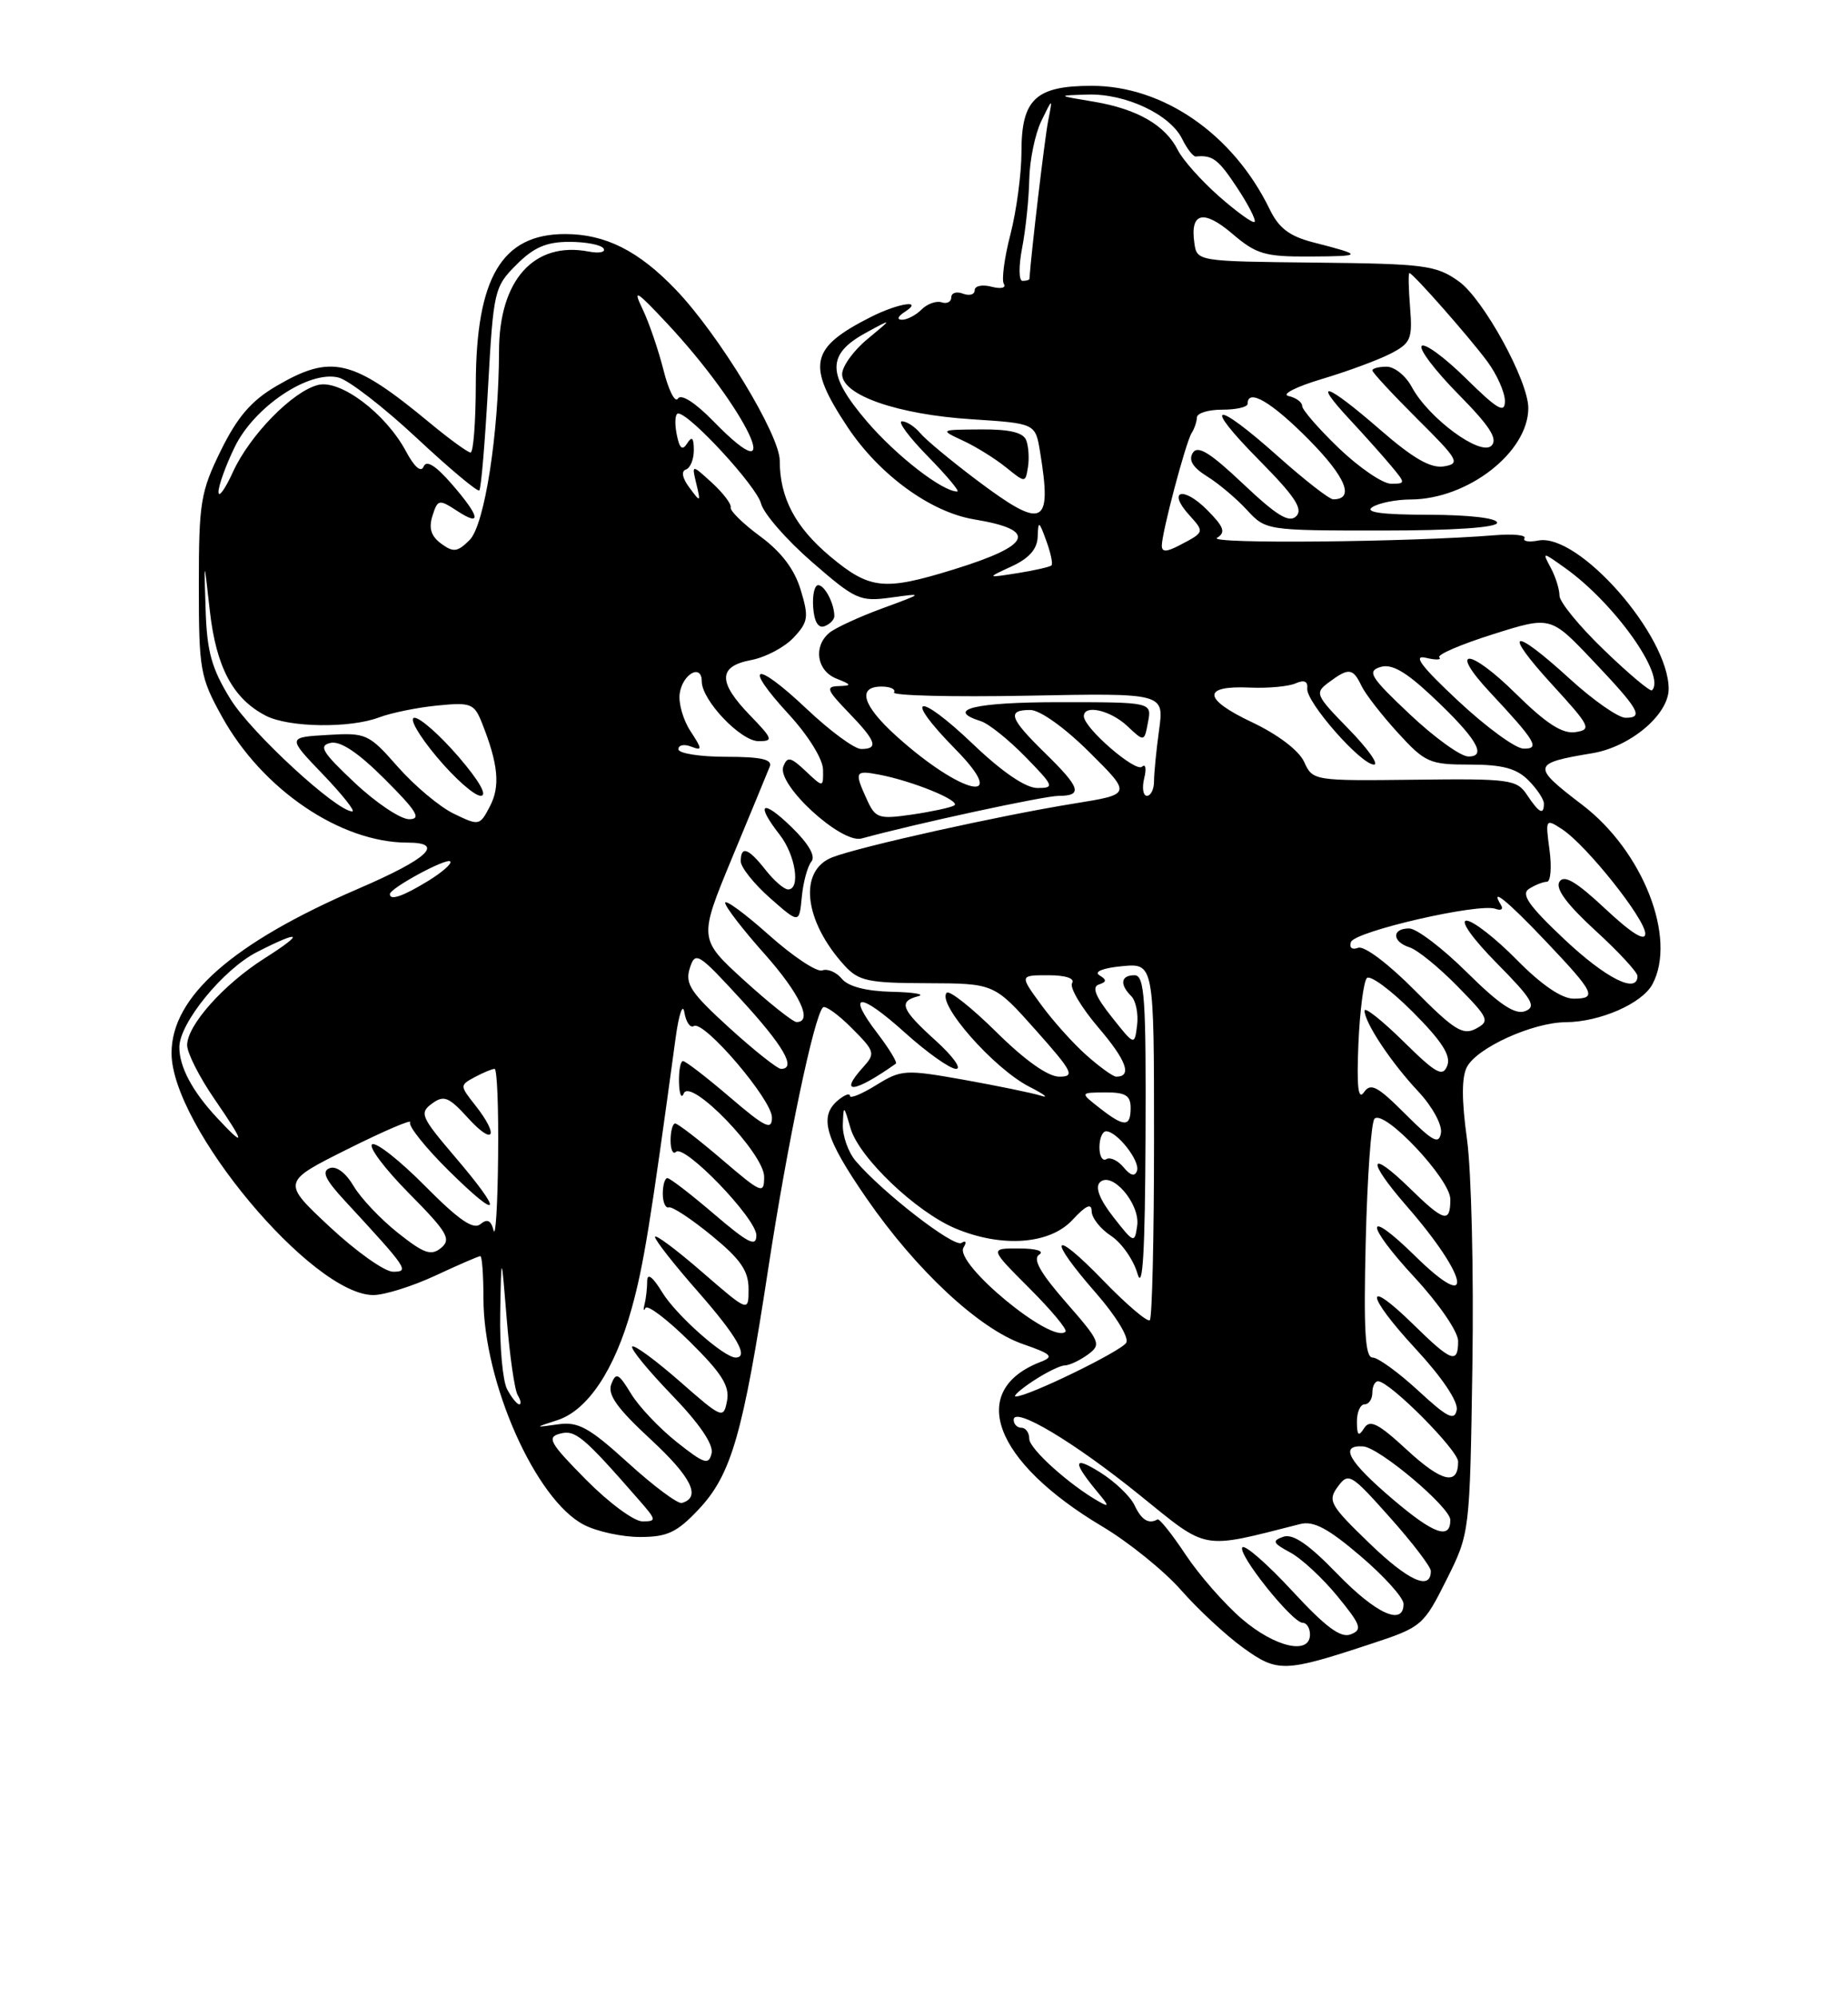 <?xml version="1.0" encoding="UTF-8" standalone="no"?>
<!DOCTYPE svg PUBLIC "-//W3C//DTD SVG 1.1//EN" "http://www.w3.org/Graphics/SVG/1.1/DTD/svg11.dtd" >
<svg xmlns="http://www.w3.org/2000/svg" xmlns:xlink="http://www.w3.org/1999/xlink" version="1.1" viewBox="0 0 237 256">
 <g >
 <path fill="currentColor"
d=" M 176.00 210.64 C 182.32 208.56 182.58 208.33 185.50 202.50 C 188.50 196.50 188.50 196.50 188.83 174.97 C 189.01 163.12 188.70 150.11 188.14 146.04 C 187.44 141.00 187.44 138.04 188.14 136.74 C 189.46 134.27 196.58 131.05 200.78 131.02 C 205.19 130.99 210.59 128.63 211.92 126.15 C 215.08 120.25 210.71 109.09 202.92 103.16 C 196.38 98.18 196.45 97.83 204.22 96.54 C 209.09 95.73 214.00 91.59 214.00 88.30 C 214.00 81.43 202.46 68.30 197.29 69.28 C 196.07 69.52 195.26 69.38 195.51 68.98 C 195.76 68.58 194.06 68.41 191.73 68.60 C 180.81 69.49 154.80 69.74 156.08 68.94 C 157.23 68.23 156.98 67.54 154.78 65.33 C 151.72 62.27 149.67 62.87 152.50 66.00 C 154.50 68.21 154.49 68.21 151.25 69.90 C 149.58 70.77 149.00 70.78 149.00 69.93 C 149.00 68.26 152.07 56.69 152.82 55.51 C 153.18 54.95 153.48 54.05 153.50 53.50 C 153.51 52.95 154.98 52.50 156.76 52.51 C 158.54 52.51 160.00 52.18 160.00 51.76 C 160.00 49.71 163.08 51.52 167.90 56.40 C 172.62 61.18 173.76 64.00 170.98 64.00 C 170.48 64.00 167.30 61.52 163.91 58.50 C 155.68 51.15 154.06 51.48 161.49 58.99 C 166.05 63.60 167.15 65.25 166.24 66.16 C 165.33 67.07 163.76 66.11 159.43 62.02 C 155.18 58.00 153.60 57.03 152.97 58.05 C 152.39 58.98 152.97 59.92 154.82 61.07 C 156.29 61.98 158.59 63.92 159.92 65.37 C 162.33 67.98 162.44 68.00 177.17 68.00 C 186.39 68.00 192.00 67.62 192.00 67.00 C 192.00 66.41 188.41 65.99 183.25 65.98 C 177.23 65.97 174.97 65.67 176.00 65.00 C 176.82 64.47 179.05 64.02 180.93 64.02 C 188.25 63.98 196.00 57.96 196.00 52.30 C 196.00 48.80 190.23 38.30 187.08 36.06 C 184.19 34.00 182.74 33.81 168.72 33.66 C 153.53 33.50 153.50 33.50 153.17 31.13 C 152.61 27.22 154.35 26.81 158.04 29.96 C 161.12 32.59 162.22 32.91 168.00 32.88 C 174.86 32.84 174.89 32.72 168.44 31.07 C 165.35 30.27 164.00 29.25 162.80 26.76 C 158.14 17.20 149.19 11.00 140.01 11.00 C 132.82 11.00 131.00 12.71 131.00 19.44 C 131.00 22.26 130.36 27.02 129.59 30.02 C 128.81 33.01 128.43 35.88 128.74 36.39 C 129.06 36.91 128.36 37.06 127.16 36.75 C 125.97 36.44 125.00 36.64 125.00 37.20 C 125.00 37.76 124.33 37.95 123.50 37.64 C 122.67 37.32 122.00 37.54 122.00 38.11 C 122.00 38.69 121.44 38.98 120.76 38.75 C 120.08 38.53 118.92 38.94 118.19 39.67 C 117.46 40.40 116.33 40.99 115.68 40.98 C 114.99 40.98 115.12 40.57 116.00 40.00 C 118.56 38.35 115.25 38.83 111.70 40.62 C 103.85 44.59 103.40 46.74 108.69 54.73 C 112.76 60.85 119.33 65.64 124.93 66.57 C 133.18 67.93 132.38 69.88 122.27 73.00 C 113.36 75.75 111.55 75.56 106.47 71.32 C 101.99 67.57 100.00 63.80 100.00 59.05 C 100.00 55.73 92.21 42.91 86.68 37.14 C 81.90 32.14 77.63 30.00 72.47 30.00 C 64.36 30.00 61.06 35.56 61.02 49.25 C 61.01 54.06 60.71 58.00 60.35 58.00 C 60.00 58.00 57.67 56.31 55.18 54.25 C 45.20 45.98 42.51 45.34 35.41 49.50 C 32.22 51.37 30.44 53.45 28.32 57.75 C 25.72 63.05 25.50 64.41 25.50 75.00 C 25.50 85.88 25.66 86.79 28.47 91.86 C 33.64 101.20 43.67 108.00 52.26 108.00 C 57.11 108.00 54.92 110.05 45.95 113.91 C 29.81 120.87 22.00 127.74 22.00 134.98 C 22.00 144.40 40.06 166.02 47.90 165.99 C 49.33 165.98 52.91 164.86 55.85 163.49 C 58.79 162.12 61.38 161.00 61.60 161.00 C 61.82 161.00 62.00 163.43 62.00 166.39 C 62.00 177.17 68.69 192.24 74.89 195.44 C 76.55 196.30 79.78 197.00 82.08 197.00 C 85.57 197.00 86.81 196.42 89.59 193.47 C 93.79 189.02 95.28 183.86 98.54 162.50 C 101.00 146.45 104.39 130.28 105.54 129.12 C 105.83 128.84 107.49 130.02 109.22 131.76 C 112.22 134.76 112.29 135.02 110.69 136.79 C 107.48 140.34 109.54 140.11 114.89 136.33 C 115.10 136.18 114.05 134.44 112.54 132.46 C 108.48 127.15 110.21 127.10 116.07 132.37 C 118.90 134.92 121.84 137.00 122.61 137.00 C 123.38 137.00 122.20 135.37 120.00 133.38 C 115.57 129.38 115.17 128.36 117.75 127.69 C 118.71 127.44 117.19 127.18 114.37 127.12 C 111.08 127.04 108.78 126.45 107.96 125.45 C 107.26 124.60 106.13 124.12 105.45 124.38 C 104.78 124.64 101.70 122.60 98.61 119.84 C 95.53 117.09 93.00 115.24 93.00 115.72 C 93.00 116.20 95.25 119.13 98.00 122.21 C 102.56 127.33 104.30 131.00 102.16 131.00 C 101.70 131.00 98.68 128.60 95.45 125.67 C 89.59 120.33 89.59 120.33 93.90 109.92 C 96.28 104.19 98.45 98.94 98.72 98.25 C 99.08 97.33 97.59 97.00 93.11 97.00 C 89.75 97.00 87.00 96.56 87.00 96.03 C 87.00 95.50 87.73 95.34 88.62 95.69 C 90.09 96.25 90.08 96.05 88.55 93.71 C 87.61 92.28 86.99 90.11 87.17 88.89 C 87.54 86.36 90.00 85.02 90.00 87.34 C 90.00 89.76 94.99 95.00 97.29 95.00 C 99.21 95.00 99.11 94.71 96.20 91.70 C 92.04 87.41 92.08 85.40 96.34 84.60 C 98.18 84.25 100.62 82.96 101.77 81.73 C 103.65 79.73 103.75 79.10 102.68 75.59 C 101.89 72.96 100.19 70.73 97.50 68.75 C 95.30 67.13 93.59 65.46 93.71 65.04 C 93.82 64.61 92.74 63.19 91.31 61.88 C 88.70 59.50 88.70 59.50 89.30 62.00 C 89.88 64.41 89.85 64.43 88.42 62.51 C 87.51 61.30 87.33 60.39 87.97 60.18 C 88.53 59.99 88.99 58.86 88.98 57.67 C 88.97 56.09 88.74 55.86 88.12 56.84 C 87.50 57.82 87.13 57.48 86.77 55.59 C 86.50 54.17 86.59 53.00 86.97 53.00 C 88.45 53.00 97.04 62.33 97.60 64.54 C 97.92 65.81 100.85 69.18 104.11 72.01 C 109.71 76.88 110.27 77.14 114.27 76.59 C 118.50 76.01 118.50 76.01 113.12 77.99 C 110.17 79.07 107.13 80.48 106.37 81.10 C 104.27 82.85 104.74 85.96 107.25 86.97 C 109.25 87.77 109.28 87.88 107.55 87.94 C 105.86 87.99 106.03 88.43 108.80 91.30 C 112.37 94.98 112.73 96.00 110.44 96.00 C 109.58 96.00 106.43 93.68 103.43 90.84 C 96.77 84.55 95.17 85.06 101.16 91.56 C 103.63 94.24 105.52 97.28 105.55 98.62 C 105.59 100.97 105.59 100.97 103.32 98.83 C 101.39 97.01 100.96 96.93 100.46 98.25 C 99.58 100.55 107.89 108.18 110.50 107.47 C 117.43 105.57 133.87 102.02 135.75 102.01 C 138.91 102.00 138.58 100.97 134.00 96.50 C 129.46 92.06 129.10 91.00 132.13 91.00 C 133.37 91.00 136.54 93.26 139.70 96.40 C 145.14 101.80 145.14 101.80 137.82 102.98 C 128.29 104.51 110.26 108.52 106.75 109.88 C 102.37 111.58 103.09 118.03 108.30 123.75 C 110.12 125.74 111.32 126.00 118.92 126.02 C 127.50 126.05 127.50 126.05 132.82 132.02 C 137.58 137.37 137.90 138.00 135.85 138.00 C 134.40 138.00 131.44 135.90 127.81 132.31 C 124.64 129.18 121.77 126.90 121.42 127.24 C 120.08 128.58 127.43 136.95 132.01 139.29 C 133.93 140.27 134.60 140.79 133.50 140.44 C 132.40 140.09 127.95 139.18 123.62 138.40 C 116.08 137.06 115.59 137.09 112.37 139.08 C 110.52 140.23 109.00 140.85 109.00 140.46 C 109.00 140.07 108.33 140.32 107.50 141.00 C 104.98 143.09 105.78 145.85 111.15 153.62 C 117.52 162.84 125.60 170.35 131.23 172.29 C 134.86 173.55 135.20 173.88 133.50 174.54 C 123.98 178.19 127.39 187.32 141.36 195.65 C 144.74 197.66 149.27 201.32 151.44 203.78 C 153.61 206.25 157.18 209.57 159.39 211.17 C 163.86 214.40 164.68 214.38 176.00 210.64 Z  M 104.06 110.43 C 104.63 109.74 103.71 108.14 101.48 105.98 C 97.72 102.33 96.83 102.95 100.00 107.00 C 102.02 109.59 102.70 114.00 101.07 114.00 C 100.56 114.00 99.26 112.88 98.18 111.50 C 95.96 108.68 95.00 108.35 95.00 110.40 C 95.00 111.16 96.69 113.28 98.75 115.10 C 102.50 118.40 102.50 118.40 102.83 114.95 C 103.01 113.06 103.57 111.02 104.06 110.43 Z  M 107.00 78.97 C 107.00 77.37 105.77 75.00 104.93 75.00 C 104.46 75.00 104.17 76.29 104.29 77.87 C 104.42 79.70 104.95 80.57 105.75 80.26 C 106.44 80.00 107.00 79.42 107.00 78.97 Z  M 159.28 207.51 C 157.03 205.58 153.78 201.87 152.05 199.26 C 150.31 196.64 148.69 194.61 148.45 194.75 C 147.30 195.39 146.39 194.83 145.49 192.91 C 144.94 191.77 142.95 189.87 141.05 188.69 C 137.56 186.52 137.51 187.34 140.90 191.42 C 142.22 193.00 142.23 193.20 141.00 192.50 C 137.22 190.39 132.00 185.70 132.00 184.42 C 132.00 183.64 131.55 183.00 131.00 183.00 C 130.45 183.00 130.00 182.54 130.00 181.98 C 130.00 180.20 137.71 184.80 146.15 191.62 C 155.05 198.81 153.88 198.60 166.75 195.34 C 168.46 194.90 170.35 195.91 174.50 199.46 C 177.53 202.04 180.00 204.79 180.00 205.58 C 180.00 208.46 176.47 206.86 171.46 201.68 C 167.82 197.92 165.80 196.54 164.58 196.97 C 163.10 197.49 163.23 197.78 165.46 198.98 C 166.89 199.74 169.62 202.27 171.52 204.59 C 174.54 208.28 174.76 208.88 173.23 209.48 C 171.94 209.99 170.02 208.56 165.74 203.93 C 162.57 200.50 159.69 197.98 159.34 198.32 C 158.60 199.07 165.72 208.00 167.07 208.00 C 167.58 208.00 168.00 208.68 168.00 209.50 C 168.00 212.16 163.52 211.14 159.28 207.51 Z  M 175.63 197.81 C 170.55 192.91 170.24 192.35 171.57 190.55 C 172.94 188.70 173.25 188.88 178.25 194.49 C 181.14 197.73 183.50 200.82 183.50 201.36 C 183.50 203.93 180.63 202.64 175.63 197.81 Z  M 178.70 192.23 C 172.92 187.32 171.71 185.19 174.82 185.39 C 176.89 185.52 186.00 193.20 186.00 194.82 C 186.00 197.38 183.89 196.64 178.70 192.23 Z  M 75.14 189.64 C 70.48 184.93 70.08 184.21 71.84 183.75 C 73.79 183.24 74.83 184.11 81.94 192.25 C 84.20 194.83 84.23 195.00 82.39 195.00 C 81.31 195.00 78.05 192.59 75.14 189.64 Z  M 80.56 187.51 C 75.54 182.95 74.16 182.19 71.56 182.56 C 68.50 182.99 68.50 182.99 71.50 182.02 C 75.38 180.75 78.84 175.56 81.01 167.71 C 82.54 162.19 83.40 156.89 86.65 133.00 C 87.07 129.95 87.57 128.51 87.77 129.76 C 87.98 131.01 88.52 131.80 88.98 131.51 C 90.26 130.72 99.00 140.94 99.00 143.23 C 99.00 144.93 98.15 144.52 93.59 140.62 C 90.62 138.08 87.92 136.00 87.59 136.00 C 87.27 136.00 87.04 137.24 87.08 138.75 C 87.12 140.26 87.40 140.89 87.69 140.15 C 88.54 138.04 98.00 147.85 98.00 150.83 C 98.00 153.11 97.69 152.98 92.59 148.62 C 89.62 146.08 86.92 144.00 86.59 144.00 C 86.27 144.00 86.00 144.98 86.00 146.17 C 86.00 147.36 86.31 148.02 86.69 147.64 C 87.75 146.58 97.00 156.17 97.00 158.33 C 97.00 159.88 95.97 159.36 91.59 155.62 C 88.62 153.08 85.92 151.00 85.59 151.00 C 85.27 151.00 85.00 151.90 85.00 153.00 C 85.00 154.10 85.35 154.89 85.77 154.75 C 86.20 154.61 88.67 156.24 91.27 158.37 C 94.98 161.41 96.00 162.88 96.00 165.22 C 96.00 168.20 96.00 168.20 90.00 163.00 C 86.70 160.14 84.00 158.13 84.00 158.54 C 84.00 158.95 86.47 162.10 89.50 165.54 C 94.51 171.25 96.09 174.00 94.34 174.00 C 92.84 174.00 86.69 168.54 84.92 165.63 C 83.72 163.66 83.01 163.12 83.00 164.17 C 83.00 165.09 82.85 166.44 82.66 167.17 C 82.48 167.90 82.53 168.12 82.78 167.65 C 83.03 167.18 85.59 169.12 88.47 171.97 C 92.57 176.02 93.60 177.65 93.24 179.55 C 92.79 181.90 92.62 181.83 87.16 177.04 C 84.07 174.34 81.34 172.33 81.08 172.59 C 80.82 172.84 83.10 175.63 86.14 178.78 C 89.69 182.45 91.52 185.13 91.26 186.27 C 90.90 187.82 90.32 187.63 86.80 184.84 C 84.57 183.07 81.92 180.28 80.92 178.62 C 79.33 176.01 79.00 175.85 78.40 177.40 C 77.88 178.75 79.14 180.51 83.47 184.51 C 88.70 189.35 89.96 191.93 87.44 192.64 C 86.92 192.78 83.83 190.48 80.56 187.51 Z  M 180.45 185.85 C 176.75 182.43 175.68 181.89 174.94 183.06 C 174.23 184.18 174.03 184.00 174.02 182.25 C 174.01 181.01 174.45 180.00 175.00 180.00 C 175.55 180.00 176.00 179.32 176.00 178.50 C 176.00 177.68 176.34 177.02 176.75 177.04 C 178.29 177.12 187.00 185.88 187.00 187.35 C 187.00 190.45 184.93 189.98 180.45 185.85 Z  M 181.88 178.24 C 179.35 175.91 176.72 174.00 176.03 174.00 C 175.07 174.00 174.87 170.53 175.15 159.08 C 175.35 150.87 175.85 143.81 176.28 143.39 C 177.52 142.14 186.00 151.14 186.00 153.71 C 186.00 156.82 185.21 156.61 180.81 152.31 C 175.50 147.13 175.21 148.63 180.37 154.55 C 188.40 163.76 189.24 168.60 181.50 161.00 C 174.99 154.61 174.95 156.75 181.45 163.77 C 184.55 167.12 187.00 170.70 187.00 171.88 C 187.00 174.87 186.15 174.56 181.31 169.81 C 174.90 163.52 175.07 165.88 181.53 172.86 C 184.94 176.54 187.02 179.64 186.82 180.71 C 186.54 182.16 185.64 181.71 181.88 178.24 Z  M 65.04 178.07 C 64.47 177.00 64.07 172.61 64.15 168.32 C 64.29 160.50 64.29 160.50 64.99 169.08 C 65.37 173.80 66.00 178.19 66.40 178.83 C 66.79 179.47 66.88 180.00 66.59 180.00 C 66.31 180.00 65.60 179.13 65.04 178.07 Z  M 132.50 177.00 C 134.15 175.91 135.98 175.01 136.56 175.01 C 137.14 175.00 138.46 174.38 139.50 173.63 C 141.28 172.32 141.13 171.98 136.71 166.92 C 133.41 163.15 132.41 161.36 133.27 160.81 C 133.98 160.36 132.90 160.02 130.70 160.02 C 126.90 160.00 126.90 160.00 132.01 165.11 C 134.82 167.92 136.91 170.42 136.65 170.68 C 134.97 172.37 122.31 161.93 123.57 159.89 C 124.00 159.20 123.89 158.95 123.30 159.31 C 122.32 159.92 113.21 152.87 109.75 148.82 C 108.79 147.70 108.04 145.59 108.09 144.14 C 108.18 141.59 108.21 141.61 109.08 144.62 C 110.18 148.38 117.47 155.33 122.55 157.46 C 128.51 159.95 134.64 159.50 137.55 156.35 C 139.26 154.50 140.00 154.17 140.00 155.24 C 140.00 156.08 141.11 157.50 142.47 158.39 C 143.83 159.28 145.37 161.47 145.88 163.26 C 146.55 165.55 146.85 160.43 146.91 145.75 C 146.99 127.93 146.79 125.00 145.50 125.00 C 143.74 125.00 143.56 126.16 145.08 127.68 C 145.67 128.27 146.01 129.94 145.83 131.40 C 145.50 134.04 145.50 134.04 142.56 130.33 C 140.49 127.73 140.00 126.50 140.92 126.19 C 141.94 125.85 141.96 125.59 140.99 125.00 C 140.26 124.55 141.45 124.07 143.88 123.84 C 148.00 123.45 148.00 123.45 148.00 146.06 C 148.00 158.49 147.76 168.91 147.46 169.21 C 147.17 169.50 144.47 167.21 141.48 164.12 C 134.88 157.30 134.21 158.49 140.57 165.75 C 143.14 168.70 144.83 171.47 144.43 172.11 C 143.75 173.21 131.83 179.01 130.27 178.99 C 129.85 178.99 130.85 178.09 132.50 177.00 Z  M 42.29 157.25 C 36.13 151.50 36.13 151.50 44.61 147.27 C 49.28 144.94 52.87 143.40 52.60 143.85 C 52.32 144.29 54.55 147.08 57.55 150.05 C 64.24 156.65 64.66 155.66 58.31 148.23 C 53.99 143.16 53.76 142.65 55.40 141.45 C 56.93 140.33 57.55 140.58 60.05 143.33 C 63.33 146.93 64.06 145.62 60.97 141.69 C 58.95 139.13 58.95 139.10 60.90 138.05 C 61.98 137.47 63.12 137.00 63.43 137.00 C 63.75 137.00 63.95 142.06 63.88 148.25 C 63.82 154.44 63.56 158.69 63.30 157.70 C 62.96 156.40 62.49 156.18 61.60 156.91 C 60.70 157.66 58.80 156.34 54.51 152.01 C 51.29 148.76 48.24 146.35 47.73 146.67 C 47.22 146.98 49.34 149.81 52.45 152.95 C 57.36 157.91 57.91 158.83 56.58 159.94 C 55.30 161.00 54.38 160.68 51.04 158.03 C 48.83 156.28 46.27 153.58 45.35 152.02 C 44.34 150.31 43.12 149.40 42.27 149.73 C 41.22 150.13 41.71 151.19 44.20 153.88 C 52.30 162.65 52.54 163.00 50.40 163.00 C 49.33 163.00 45.68 160.41 42.29 157.25 Z  M 142.79 156.00 C 141.03 153.75 140.42 152.18 141.05 151.55 C 142.57 150.03 146.24 154.29 145.84 157.10 C 145.51 159.40 145.42 159.36 142.79 156.00 Z  M 144.10 149.62 C 143.37 148.74 142.37 148.27 141.89 148.57 C 141.40 148.87 141.00 148.19 141.00 147.06 C 141.00 145.93 141.38 145.00 141.85 145.00 C 143.25 145.00 146.23 148.80 145.82 150.05 C 145.55 150.84 144.99 150.70 144.10 149.62 Z  M 180.22 142.78 C 176.65 139.21 175.78 138.75 174.92 140.00 C 174.18 141.07 173.98 139.30 174.21 133.82 C 174.39 129.59 174.88 125.79 175.30 125.36 C 175.73 124.94 178.37 126.89 181.18 129.70 C 184.91 133.44 186.10 135.29 185.61 136.58 C 185.03 138.09 184.19 137.63 179.96 133.46 C 177.23 130.78 175.00 129.01 175.00 129.54 C 175.01 131.08 178.42 136.21 181.90 139.91 C 183.67 141.80 184.96 144.15 184.80 145.19 C 184.55 146.74 183.78 146.34 180.22 142.78 Z  M 27.81 143.25 C 24.67 139.88 23.00 136.75 23.00 134.22 C 23.00 131.13 28.64 124.23 32.95 122.03 C 38.64 119.12 39.14 119.53 33.93 122.83 C 28.68 126.16 24.00 131.41 24.00 133.96 C 24.00 134.96 25.58 138.08 27.52 140.89 C 31.48 146.65 31.55 147.26 27.81 143.25 Z  M 141.00 142.00 C 138.50 140.04 138.50 140.04 141.75 140.02 C 144.34 140.00 145.00 140.41 145.00 142.00 C 145.00 144.49 144.18 144.49 141.00 142.00 Z  M 139.33 135.25 C 137.62 133.74 135.00 130.81 133.50 128.75 C 130.76 125.00 130.76 125.00 134.44 125.00 C 136.67 125.00 137.87 125.40 137.49 126.01 C 137.15 126.57 138.67 129.13 140.87 131.71 C 144.47 135.92 145.23 138.00 143.15 138.00 C 142.75 138.00 141.03 136.76 139.33 135.25 Z  M 93.52 131.73 C 88.59 127.24 87.83 126.11 88.46 124.11 C 89.17 121.89 89.50 122.09 95.06 128.14 C 100.49 134.05 102.19 137.00 100.16 137.00 C 99.70 137.00 96.71 134.63 93.52 131.73 Z  M 181.43 126.93 C 178.06 123.53 174.95 121.19 174.18 121.48 C 173.40 121.78 173.01 121.47 173.25 120.75 C 173.71 119.38 189.71 115.70 191.80 116.49 C 192.52 116.76 192.83 116.53 192.49 115.99 C 191.00 113.58 193.29 115.43 198.19 120.59 C 204.53 127.27 204.88 128.00 201.80 128.00 C 200.27 128.00 197.66 126.21 194.50 123.00 C 191.79 120.25 188.90 118.00 188.07 118.00 C 187.21 118.00 188.87 120.33 191.96 123.46 C 196.51 128.06 197.08 129.03 195.60 129.60 C 194.31 130.10 192.31 128.77 188.14 124.64 C 185.01 121.54 181.67 119.00 180.72 119.00 C 178.46 119.00 178.51 120.71 180.79 121.43 C 181.78 121.75 184.53 123.98 186.91 126.41 C 190.95 130.52 191.10 130.88 189.28 131.85 C 187.62 132.74 186.47 132.02 181.43 126.93 Z  M 200.60 120.37 C 196.04 116.07 195.02 114.60 196.10 113.92 C 196.87 113.43 197.90 113.02 198.38 113.02 C 198.87 113.01 199.02 111.17 198.72 108.94 C 198.18 104.96 198.22 104.90 200.34 106.29 C 203.47 108.34 211.00 117.80 211.00 119.67 C 211.00 120.73 209.25 119.64 205.89 116.50 C 202.14 112.99 200.58 112.07 199.99 113.02 C 199.45 113.90 200.95 115.92 204.59 119.26 C 207.57 121.98 210.00 124.61 210.00 125.10 C 210.00 127.45 205.95 125.41 200.60 120.37 Z  M 50.00 114.60 C 50.00 113.85 57.25 109.92 57.74 110.41 C 58.01 110.67 56.71 111.81 54.86 112.94 C 51.65 114.90 50.00 115.46 50.00 114.60 Z  M 58.21 104.30 C 56.39 103.43 53.17 100.72 51.03 98.30 C 47.28 94.04 46.98 93.90 42.00 94.20 C 36.85 94.50 36.85 94.50 41.41 99.25 C 43.91 101.86 45.61 104.00 45.18 104.00 C 43.17 104.00 32.24 93.94 29.57 89.63 C 27.14 85.69 26.54 83.55 26.37 78.14 C 26.15 71.50 26.15 71.50 26.91 78.29 C 27.72 85.51 29.88 89.57 34.10 91.74 C 37.06 93.26 44.90 93.37 48.65 91.94 C 50.19 91.36 53.53 90.68 56.09 90.43 C 60.43 90.00 60.82 90.16 61.84 92.74 C 63.91 97.97 64.17 100.79 62.83 103.35 C 61.53 105.85 61.43 105.86 58.21 104.30 Z  M 58.81 97.00 C 56.44 94.25 53.90 92.00 53.16 92.00 C 52.41 92.00 53.68 94.23 56.00 97.00 C 58.30 99.75 60.84 102.00 61.65 102.00 C 62.55 102.00 61.47 100.09 58.81 97.00 Z  M 45.48 100.32 C 41.33 96.42 40.81 95.58 42.39 95.22 C 43.66 94.94 45.94 96.46 49.38 99.90 C 53.46 103.98 54.08 105.00 52.47 105.00 C 51.36 105.00 48.22 102.90 45.48 100.32 Z  M 111.18 102.49 C 109.54 98.90 109.64 98.70 112.75 99.29 C 117.08 100.11 123.34 102.68 122.37 103.24 C 121.89 103.52 119.44 104.04 116.93 104.41 C 112.69 105.02 112.27 104.88 111.18 102.49 Z  M 195.84 101.89 C 194.53 99.91 193.65 99.79 181.40 99.94 C 168.48 100.09 168.35 100.07 167.25 97.65 C 166.58 96.19 163.90 94.15 160.54 92.56 C 154.22 89.57 154.14 87.84 160.33 88.13 C 162.62 88.23 165.24 87.99 166.15 87.59 C 167.26 87.10 167.75 87.32 167.65 88.25 C 167.47 89.96 174.53 98.00 176.21 98.00 C 176.87 98.00 175.41 95.95 172.96 93.44 C 168.67 89.05 168.58 88.82 170.44 87.44 C 172.97 85.56 173.51 85.62 174.60 87.90 C 175.09 88.94 177.19 91.64 179.25 93.90 C 182.77 97.75 183.33 98.00 188.50 98.00 C 192.67 98.00 194.48 98.48 196.00 100.00 C 197.10 101.10 198.00 102.45 198.00 103.00 C 198.00 104.53 197.38 104.21 195.84 101.89 Z  M 146.74 99.75 C 147.05 98.51 146.92 97.85 146.46 98.27 C 145.63 99.04 139.00 93.30 139.00 91.80 C 139.00 90.26 142.39 91.02 144.56 93.05 C 146.75 95.11 146.75 95.11 147.23 92.55 C 147.72 90.00 147.72 90.00 135.86 90.00 C 125.00 90.00 121.10 90.95 125.80 92.44 C 126.79 92.75 129.36 94.81 131.50 97.00 C 135.18 100.77 135.27 101.00 133.04 101.00 C 131.54 101.00 128.54 98.96 124.79 95.38 C 117.61 88.53 115.68 89.07 122.52 96.02 C 129.73 103.34 123.34 101.91 114.94 94.33 C 110.60 90.41 109.89 88.00 113.06 88.00 C 114.19 88.00 114.91 88.34 114.65 88.75 C 114.40 89.16 122.09 89.35 131.74 89.17 C 149.30 88.83 149.30 88.83 148.65 93.55 C 148.29 96.15 148.00 99.12 148.00 100.14 C 148.00 101.16 147.59 102.00 147.09 102.00 C 146.60 102.00 146.44 100.99 146.74 99.75 Z  M 180.77 91.52 C 175.76 86.80 175.29 86.04 177.01 85.50 C 178.45 85.04 180.21 86.03 183.59 89.19 C 189.31 94.55 190.80 97.01 188.29 96.96 C 187.30 96.94 183.92 94.50 180.77 91.52 Z  M 187.00 89.83 C 182.26 85.40 181.14 83.91 182.85 84.31 C 184.14 84.62 184.92 84.59 184.59 84.26 C 184.26 83.92 187.33 82.60 191.42 81.31 C 198.85 78.96 198.85 78.96 204.18 84.57 C 210.25 90.97 210.84 92.00 208.47 92.00 C 207.54 92.00 204.32 89.75 201.31 87.00 C 193.90 80.23 192.58 80.67 199.06 87.75 C 203.96 93.10 204.17 93.52 202.03 93.84 C 200.36 94.08 198.30 92.75 194.39 88.90 C 188.44 83.01 185.64 82.91 191.12 88.77 C 196.97 95.03 197.55 96.01 195.37 95.95 C 194.34 95.93 190.57 93.17 187.00 89.83 Z  M 205.74 83.34 C 202.58 80.31 200.00 77.16 200.00 76.35 C 200.00 75.54 199.50 73.93 198.88 72.78 C 197.77 70.70 197.77 70.70 200.73 72.81 C 207.07 77.32 213.69 86.64 211.86 88.48 C 211.65 88.69 208.89 86.38 205.74 83.34 Z  M 129.75 72.59 C 131.98 71.56 133.02 70.38 133.08 68.80 C 133.15 66.70 133.25 66.74 134.18 69.31 C 134.75 70.86 135.05 72.28 134.85 72.47 C 134.66 72.66 132.70 73.11 130.50 73.46 C 126.50 74.09 126.50 74.09 129.75 72.59 Z  M 56.59 69.69 C 55.28 68.73 54.96 67.70 55.46 66.12 C 56.13 64.00 56.30 63.97 58.59 65.46 C 61.85 67.60 61.58 66.23 57.90 62.00 C 55.86 59.66 54.68 58.93 54.33 59.80 C 54.00 60.61 53.14 59.87 52.05 57.82 C 49.45 52.99 43.66 48.62 40.79 49.34 C 37.52 50.16 32.04 55.76 29.87 60.50 C 28.87 62.70 28.03 63.85 28.02 63.07 C 28.01 62.28 28.94 59.68 30.10 57.30 C 32.60 52.14 39.62 47.44 43.41 48.39 C 44.71 48.71 49.22 52.20 53.42 56.12 C 57.63 60.05 61.25 63.08 61.47 62.86 C 61.70 62.64 62.20 56.69 62.59 49.65 C 63.28 37.26 63.39 36.76 66.23 33.93 C 68.45 31.70 70.08 31.00 73.02 31.00 C 75.14 31.00 77.12 31.38 77.41 31.86 C 77.70 32.33 76.84 32.50 75.49 32.24 C 68.50 30.91 64.01 35.88 64.00 45.00 C 63.97 55.56 62.15 67.30 60.23 69.21 C 58.68 70.76 58.15 70.83 56.59 69.69 Z  M 125.24 61.52 C 121.96 59.05 118.71 56.35 118.02 55.52 C 117.32 54.68 116.27 54.00 115.67 54.00 C 115.07 54.00 116.57 56.02 119.00 58.50 C 121.43 60.98 123.12 63.00 122.77 63.00 C 120.85 63.00 114.97 58.44 111.18 54.02 C 106.03 47.99 105.99 45.43 111.00 42.68 C 114.50 40.77 114.50 40.77 111.25 43.46 C 109.46 44.93 108.00 46.96 108.00 47.96 C 108.00 50.66 115.12 53.13 124.64 53.74 C 132.78 54.27 132.78 54.27 133.38 57.88 C 134.96 67.47 133.82 67.97 125.24 61.52 Z  M 131.61 56.43 C 131.23 55.43 129.46 55.01 125.78 55.04 C 120.50 55.08 120.50 55.08 123.50 56.48 C 125.15 57.24 127.62 58.78 129.00 59.89 C 131.50 61.91 131.50 61.91 131.83 59.88 C 132.01 58.77 131.91 57.21 131.61 56.43 Z  M 171.73 57.47 C 169.13 54.97 167.00 52.53 167.00 52.04 C 167.00 51.55 166.21 50.97 165.25 50.76 C 164.29 50.55 166.19 49.58 169.49 48.59 C 172.78 47.61 176.76 46.14 178.33 45.33 C 180.93 43.99 181.16 43.44 180.84 39.43 C 180.64 36.99 180.60 35.00 180.75 35.00 C 181.20 35.00 188.41 43.18 190.75 46.34 C 191.99 48.02 193.00 50.30 193.00 51.41 C 193.00 53.04 192.06 52.50 188.02 48.52 C 185.29 45.83 182.72 43.94 182.33 44.34 C 181.94 44.73 184.05 47.51 187.02 50.52 C 191.07 54.62 192.13 56.27 191.27 57.13 C 189.88 58.52 183.19 53.59 181.05 49.59 C 180.28 48.16 178.84 47.00 177.83 47.00 C 176.82 47.00 176.00 47.22 176.00 47.48 C 176.00 47.74 178.59 50.53 181.75 53.68 C 187.07 58.96 187.32 59.42 185.17 59.78 C 183.48 60.05 181.23 58.76 177.00 55.08 C 170.13 49.11 168.13 48.43 173.08 53.75 C 175.00 55.81 177.41 58.51 178.44 59.75 C 180.27 61.95 180.27 62.00 178.39 62.00 C 177.33 62.00 174.34 59.96 171.73 57.47 Z  M 91.51 54.01 C 89.15 51.59 87.35 50.44 86.94 51.09 C 86.58 51.68 85.74 50.04 85.09 47.43 C 84.43 44.83 83.22 41.30 82.40 39.60 C 81.12 36.94 81.57 37.20 85.53 41.43 C 95.74 52.33 101.31 64.05 91.51 54.01 Z  M 131.09 31.75 C 131.54 29.41 131.95 25.48 132.00 23.00 C 132.05 20.52 132.75 17.15 133.55 15.50 C 135.01 12.50 135.01 12.50 134.42 15.50 C 133.99 17.69 132.27 32.16 132.02 35.75 C 132.01 35.89 131.61 36.00 131.13 36.00 C 130.65 36.00 130.63 34.11 131.09 31.75 Z  M 156.34 25.17 C 154.05 23.15 151.68 20.49 151.06 19.25 C 149.45 16.05 145.87 13.98 140.31 13.04 C 135.50 12.24 135.50 12.24 139.50 12.12 C 144.35 11.98 150.06 14.66 151.61 17.81 C 152.24 19.09 153.03 20.10 153.37 20.06 C 155.50 19.85 156.24 20.40 158.63 24.02 C 160.10 26.23 161.11 28.22 160.90 28.44 C 160.68 28.66 158.63 27.18 156.34 25.17 Z "/>
</g>
</svg>